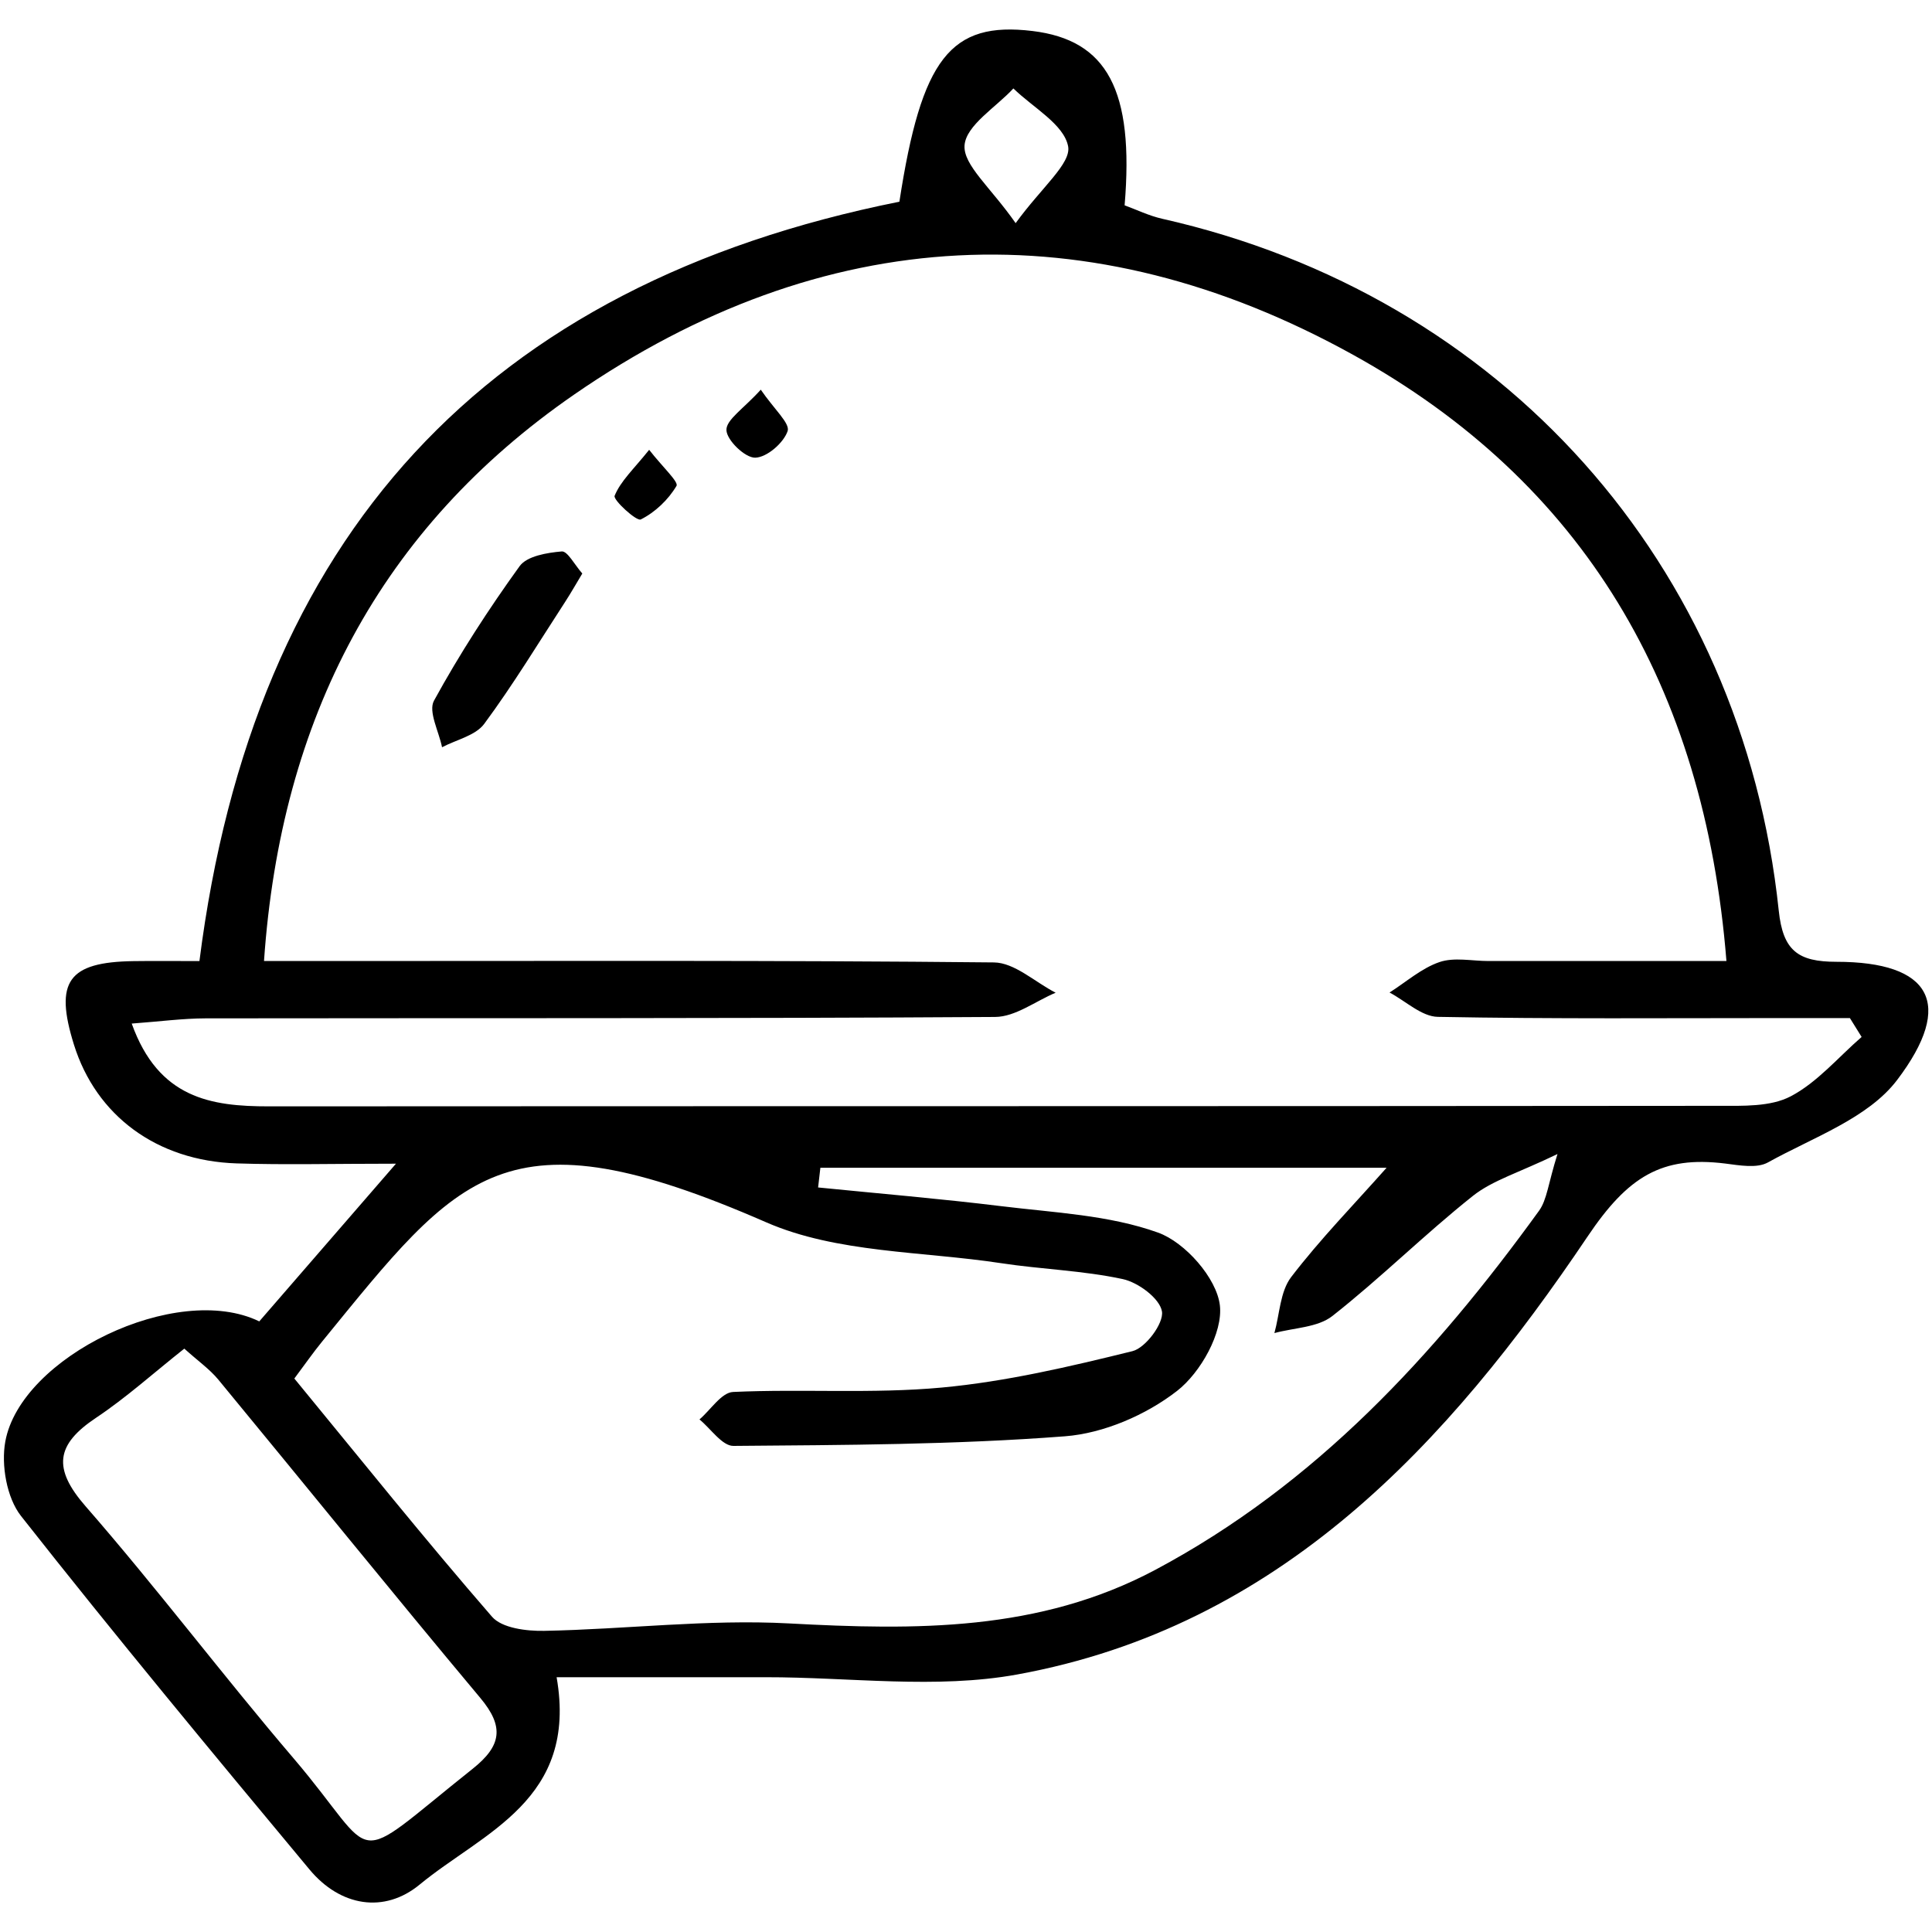 <?xml version="1.0" encoding="utf-8"?>
<!-- Generator: Adobe Illustrator 25.0.0, SVG Export Plug-In . SVG Version: 6.00 Build 0)  -->
<svg version="1.1" id="Capa_1" xmlns="http://www.w3.org/2000/svg" xmlns:xlink="http://www.w3.org/1999/xlink" x="0px" y="0px"
	 viewBox="0 0 400 400" style="enable-background:new 0 0 400 400;" xml:space="preserve">
<g>
	<path d="M41.29,198.98c11.18-88.04,59.19-140.05,144.92-157.22c4.56-29.65,10.56-37.4,27.56-35.34
		c15.44,1.87,21.07,12.23,19.07,36.09c2.44,0.89,5.03,2.16,7.77,2.78c70.31,15.85,120.1,71.43,127.66,143.24
		c0.87,8.3,3.99,10.6,11.95,10.6c19.5,0,24.58,8.62,12.56,24.47c-6.01,7.93-17.45,11.9-26.75,17.07c-2.29,1.27-5.9,0.6-8.83,0.23
		c-13.17-1.64-20.15,2.68-28.51,15.11c-28.89,42.93-63.74,80.76-118.07,90.67c-16.84,3.07-34.7,0.55-52.09,0.57
		c-13.85,0.02-27.71,0-43.29,0c4.46,25.44-15.2,32.09-28.34,42.92c-7.33,6.05-16.44,4.56-22.82-3.11
		c-20.15-24.2-40.26-48.45-59.73-73.19c-2.96-3.76-4.14-10.56-3.25-15.43c3.2-17.53,35.45-33.18,52.58-24.86
		c8.42-9.72,17.12-19.75,28.3-32.65c-13.1,0-23.06,0.26-32.99-0.06c-16.54-0.54-29.09-9.89-33.68-24.58
		c-4.08-13.07-1.21-17.11,12.35-17.3C31.82,198.93,36.03,198.98,41.29,198.98z M357.44,198.97c-4.55-56.98-29.71-99.15-77.24-125.48
		c-54.64-30.28-109.79-27.41-161.36,8.22c-39.99,27.64-60.71,66.95-64.18,117.26c7.02,0,12.03,0,17.04,0
		c44.69,0,89.39-0.17,134.08,0.29c4.28,0.04,8.52,4.09,12.78,6.27c-4.17,1.75-8.33,4.99-12.52,5.02
		c-54.48,0.35-108.97,0.21-163.45,0.29c-4.75,0.01-9.5,0.65-15.32,1.08c5.55,15.48,16.38,17.15,28.44,17.14
		c100.03-0.06,200.06-0.01,300.09-0.11c5.04,0,10.76,0.23,14.95-1.97c5.52-2.9,9.84-8.09,14.68-12.29c-0.81-1.3-1.62-2.61-2.43-3.91
		c-4.6,0-9.2,0-13.8,0c-23.84,0-47.68,0.2-71.51-0.25c-3.36-0.06-6.67-3.28-10-5.04c3.42-2.17,6.6-5.02,10.33-6.3
		c3.05-1.05,6.74-0.22,10.14-0.22C323.8,198.97,339.45,198.97,357.44,198.97z M169.85,241.77c-0.16,1.36-0.31,2.72-0.47,4.08
		c12.66,1.27,25.34,2.33,37.97,3.88c10.91,1.34,22.26,1.82,32.42,5.47c5.61,2.02,12.12,9.42,12.79,15.04
		c0.67,5.64-3.97,13.93-8.87,17.74c-6.4,4.97-15.17,8.77-23.21,9.39c-22.8,1.75-45.74,1.8-68.63,1.99
		c-2.33,0.02-4.69-3.57-7.03-5.48c2.32-1.99,4.56-5.58,6.96-5.69c14.38-0.66,28.89,0.41,43.19-0.91c13.3-1.23,26.49-4.33,39.5-7.54
		c2.73-0.68,6.52-5.8,6.1-8.23c-0.47-2.7-4.91-6-8.12-6.69c-8.27-1.78-16.85-2.02-25.24-3.3c-16.3-2.48-33.95-2.07-48.59-8.46
		c-54.31-23.72-63.4-10.26-91.98,24.76c-1.83,2.24-3.48,4.62-5.7,7.59c13.77,16.75,27.03,33.31,40.93,49.32
		c2.05,2.36,7.14,2.99,10.79,2.92c16.9-0.32,33.85-2.44,50.65-1.54c26.22,1.41,51.83,1.72,75.9-11.1
		c33.17-17.68,57.78-44.42,79.42-74.32c1.67-2.3,1.9-5.65,3.83-11.76c-8,3.87-13.44,5.43-17.53,8.68
		c-9.97,7.93-19.06,16.98-29.07,24.85c-3.05,2.4-7.96,2.43-12.01,3.54c1.09-3.91,1.18-8.58,3.46-11.58
		c6.03-7.88,13.01-15.03,19.77-22.65C248.21,241.77,209.03,241.77,169.85,241.77z M38.16,279.22c-6.37,5.04-12.02,10.15-18.29,14.33
		c-8.29,5.53-9.01,10.45-2.15,18.31c14.8,16.96,28.37,34.98,42.99,52.1c18.35,21.5,10.79,23.22,37.16,2.24
		c5.94-4.73,6.59-8.67,1.58-14.65c-18.27-21.83-36.15-43.98-54.27-65.94C43.37,283.43,40.96,281.75,38.16,279.22z M210.28,46.2
		c5.39-7.45,11.55-12.35,10.86-15.92c-0.88-4.55-7.3-8.03-11.33-11.97c-3.61,3.91-9.79,7.62-10.11,11.77
		C199.4,34.17,205.04,38.71,210.28,46.2z"/>
	<path d="M120.56,118.74c-1.31,2.17-2.33,3.98-3.45,5.71c-5.55,8.53-10.82,17.25-16.86,25.42c-1.8,2.43-5.76,3.27-8.73,4.84
		c-0.65-3.26-2.89-7.4-1.67-9.64c5.28-9.64,11.29-18.93,17.73-27.85c1.52-2.1,5.68-2.79,8.72-3.05
		C117.49,114.06,118.94,116.9,120.56,118.74z"/>
	<path d="M157.51,80.68c2.78,4.06,6.1,6.98,5.56,8.57c-0.84,2.46-4.29,5.45-6.71,5.51c-2.09,0.05-5.91-3.62-5.96-5.72
		C150.34,86.89,153.93,84.64,157.51,80.68z"/>
	<path d="M134.4,93.13c2.77,3.55,6.15,6.65,5.66,7.47c-1.69,2.86-4.44,5.48-7.4,6.95c-0.87,0.43-5.75-4.04-5.41-4.9
		C128.48,99.61,131.17,97.16,134.4,93.13z"/>
</g>
</svg>
